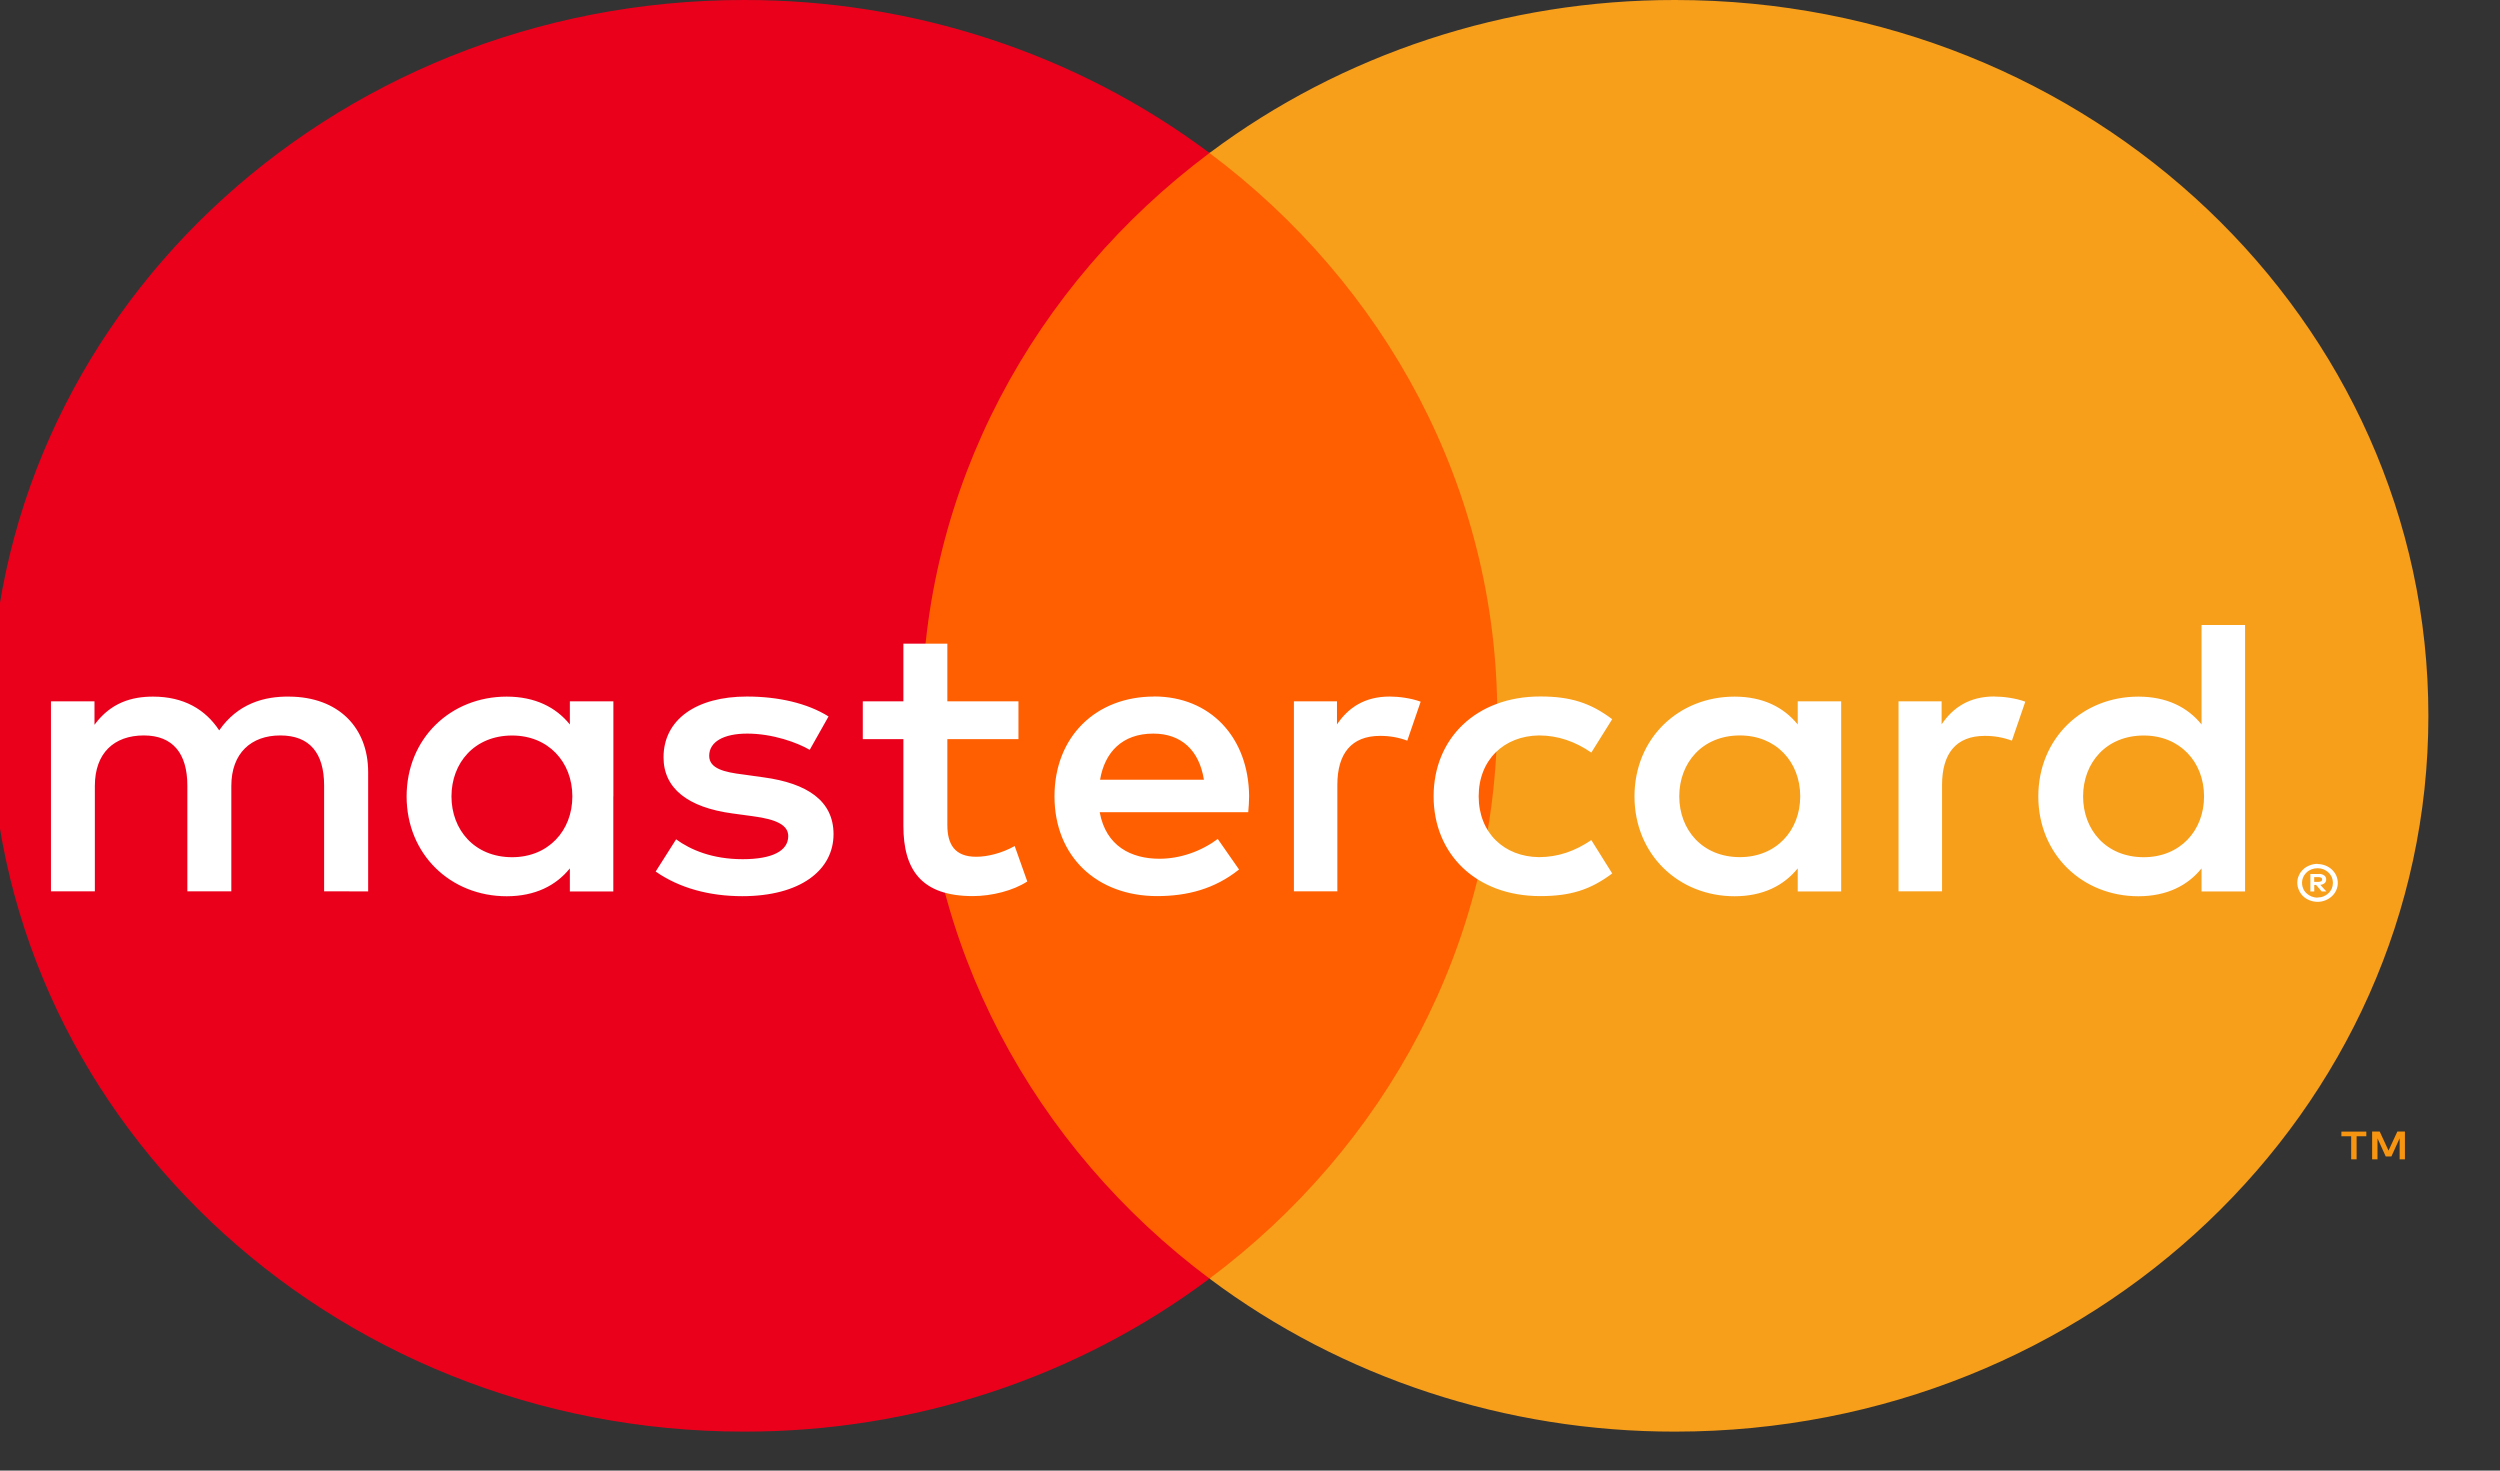 <svg width="34" height="20" viewBox="0 0 34 20" fill="none" xmlns="http://www.w3.org/2000/svg">
<rect x="0" y="0" width="34" height="20" fill="#333333" stroke="none"/>
<g clip-path="url(#clip0_2823_1360)">
<path d="M32.707 15.767V15.389H32.604L32.484 15.648L32.364 15.389H32.261V15.767H32.334V15.482L32.446 15.728H32.523L32.635 15.481V15.767H32.708H32.707ZM32.05 15.767V15.453H32.182V15.39H31.843V15.453H31.976V15.767H32.049H32.05Z" fill="#F79410"/>
<path d="M20.932 17.385H11.968V2.078H20.933L20.932 17.385Z" fill="#FF5F00"/>
<path d="M12.536 9.735C12.536 6.63 14.066 3.864 16.449 2.081C14.645 0.73 12.414 -0.003 10.117 1.05882e-05C4.459 1.05882e-05 -0.127 4.358 -0.127 9.735C-0.127 15.111 4.459 19.47 10.117 19.47C12.415 19.473 14.645 18.74 16.449 17.389C14.066 15.606 12.536 12.84 12.536 9.735Z" fill="#EB001B"/>
<path d="M33.026 9.735C33.026 15.111 28.44 19.47 22.782 19.47C20.485 19.473 18.253 18.74 16.449 17.389C18.833 15.606 20.363 12.84 20.363 9.735C20.363 6.63 18.833 3.864 16.449 2.081C18.253 0.73 20.484 -0.003 22.782 1.02188e-05C28.44 1.02188e-05 33.026 4.358 33.026 9.735" fill="#F79E1B"/>
<path d="M31.473 11.93V11.993H31.535C31.547 11.993 31.558 11.99 31.568 11.985C31.572 11.982 31.576 11.979 31.578 11.974C31.58 11.97 31.581 11.966 31.581 11.961C31.581 11.956 31.58 11.952 31.578 11.947C31.576 11.943 31.572 11.94 31.568 11.937C31.558 11.932 31.547 11.929 31.535 11.929H31.473V11.93ZM31.536 11.885C31.562 11.884 31.588 11.891 31.61 11.906C31.619 11.912 31.625 11.921 31.63 11.931C31.634 11.94 31.637 11.951 31.636 11.962C31.636 11.971 31.635 11.98 31.631 11.988C31.628 11.997 31.622 12.004 31.615 12.011C31.599 12.024 31.578 12.033 31.556 12.034L31.639 12.124H31.575L31.499 12.035H31.474V12.124H31.421V11.886H31.537L31.536 11.885ZM31.519 12.206C31.547 12.206 31.575 12.201 31.601 12.19C31.625 12.18 31.648 12.166 31.667 12.148C31.686 12.13 31.701 12.108 31.712 12.085C31.733 12.035 31.733 11.979 31.712 11.929C31.701 11.905 31.686 11.884 31.667 11.866C31.648 11.848 31.625 11.833 31.601 11.823C31.575 11.813 31.547 11.808 31.519 11.808C31.491 11.808 31.463 11.813 31.436 11.823C31.411 11.833 31.388 11.847 31.369 11.866C31.339 11.894 31.319 11.93 31.311 11.97C31.304 12.009 31.308 12.049 31.324 12.086C31.334 12.11 31.349 12.131 31.369 12.149C31.388 12.167 31.411 12.182 31.436 12.192C31.462 12.202 31.491 12.208 31.519 12.208M31.519 11.751C31.592 11.751 31.662 11.778 31.714 11.826C31.739 11.85 31.759 11.877 31.773 11.908C31.787 11.94 31.794 11.974 31.794 12.008C31.794 12.042 31.787 12.076 31.773 12.107C31.759 12.138 31.739 12.166 31.714 12.189C31.689 12.212 31.659 12.231 31.627 12.244C31.593 12.258 31.556 12.265 31.519 12.265C31.482 12.265 31.445 12.258 31.41 12.244C31.378 12.231 31.348 12.213 31.322 12.189C31.298 12.165 31.278 12.136 31.265 12.105C31.25 12.073 31.243 12.039 31.243 12.005C31.243 11.971 31.25 11.937 31.265 11.905C31.278 11.875 31.298 11.847 31.323 11.824C31.348 11.8 31.378 11.781 31.411 11.769C31.446 11.755 31.483 11.748 31.52 11.748M6.14 10.831C6.14 10.376 6.453 10.003 6.965 10.003C7.454 10.003 7.784 10.36 7.784 10.831C7.784 11.301 7.454 11.658 6.965 11.658C6.453 11.658 6.14 11.285 6.14 10.831ZM8.342 10.831V9.538H7.75V9.853C7.563 9.62 7.278 9.474 6.891 9.474C6.129 9.474 5.53 10.042 5.53 10.831C5.53 11.62 6.128 12.189 6.891 12.189C7.278 12.189 7.563 12.043 7.75 11.81V12.124H8.341V10.831H8.342ZM28.33 10.831C28.33 10.376 28.643 10.003 29.155 10.003C29.645 10.003 29.975 10.36 29.975 10.831C29.975 11.301 29.645 11.658 29.155 11.658C28.643 11.658 28.33 11.285 28.33 10.831ZM30.533 10.831V8.5H29.941V9.853C29.754 9.62 29.469 9.474 29.082 9.474C28.32 9.474 27.721 10.042 27.721 10.831C27.721 11.62 28.319 12.189 29.082 12.189C29.469 12.189 29.754 12.043 29.941 11.81V12.124H30.533V10.831ZM15.684 9.977C16.065 9.977 16.31 10.204 16.373 10.604H14.961C15.024 10.23 15.263 9.977 15.684 9.977M15.696 9.473C14.899 9.473 14.341 10.024 14.341 10.83C14.341 11.652 14.921 12.187 15.736 12.187C16.145 12.187 16.521 12.09 16.851 11.825L16.561 11.409C16.333 11.582 16.042 11.679 15.769 11.679C15.388 11.679 15.041 11.511 14.956 11.046H16.976C16.982 10.976 16.988 10.905 16.988 10.83C16.982 10.024 16.457 9.472 15.696 9.472M22.838 10.83C22.838 10.375 23.151 10.002 23.663 10.002C24.152 10.002 24.483 10.359 24.483 10.83C24.483 11.3 24.152 11.657 23.663 11.657C23.151 11.657 22.838 11.284 22.838 10.83M25.04 10.83V9.538H24.449V9.853C24.261 9.62 23.977 9.474 23.59 9.474C22.827 9.474 22.229 10.042 22.229 10.831C22.229 11.62 22.827 12.189 23.59 12.189C23.977 12.189 24.261 12.043 24.449 11.81V12.124H25.04V10.831L25.04 10.83ZM19.497 10.83C19.497 11.614 20.072 12.187 20.948 12.187C21.358 12.187 21.631 12.101 21.926 11.879L21.642 11.425C21.42 11.576 21.187 11.657 20.93 11.657C20.457 11.652 20.11 11.327 20.11 10.83C20.11 10.332 20.457 10.008 20.93 10.002C21.186 10.002 21.419 10.083 21.642 10.235L21.926 9.781C21.631 9.559 21.358 9.472 20.948 9.472C20.072 9.472 19.497 10.046 19.497 10.83ZM27.123 9.472C26.782 9.472 26.56 9.624 26.406 9.851V9.538H25.82V12.122H26.412V10.674C26.412 10.246 26.605 10.008 26.992 10.008C27.119 10.007 27.244 10.029 27.362 10.073L27.544 9.543C27.413 9.494 27.243 9.473 27.123 9.473M11.267 9.743C10.982 9.565 10.59 9.473 10.157 9.473C9.468 9.473 9.024 9.787 9.024 10.3C9.024 10.722 9.355 10.982 9.963 11.063L10.242 11.101C10.567 11.144 10.72 11.225 10.72 11.371C10.72 11.571 10.505 11.685 10.1 11.685C9.69 11.685 9.395 11.56 9.195 11.415L8.917 11.853C9.242 12.08 9.651 12.188 10.095 12.188C10.881 12.188 11.336 11.837 11.336 11.345C11.336 10.89 10.978 10.653 10.386 10.572L10.107 10.533C9.851 10.502 9.645 10.453 9.645 10.279C9.645 10.09 9.839 9.977 10.163 9.977C10.511 9.977 10.847 10.101 11.012 10.198L11.268 9.744L11.267 9.743ZM18.9 9.473C18.558 9.473 18.336 9.625 18.183 9.852V9.538H17.597V12.122H18.188V10.674C18.188 10.246 18.382 10.008 18.768 10.008C18.895 10.007 19.021 10.029 19.139 10.073L19.321 9.543C19.19 9.494 19.019 9.473 18.899 9.473M13.851 9.538H12.884V8.754H12.286V9.538H11.734V10.052H12.286V11.231C12.286 11.83 12.531 12.187 13.231 12.187C13.488 12.187 13.783 12.112 13.971 11.988L13.8 11.506C13.624 11.604 13.43 11.652 13.276 11.652C12.981 11.652 12.884 11.479 12.884 11.22V10.052H13.851V9.538ZM5.007 12.123V10.501C5.007 9.89 4.598 9.479 3.937 9.474C3.59 9.468 3.232 9.571 2.981 9.933C2.793 9.647 2.498 9.474 2.082 9.474C1.791 9.474 1.507 9.555 1.285 9.857V9.538H0.693V12.122H1.29V10.689C1.29 10.241 1.552 10.002 1.956 10.002C2.349 10.002 2.548 10.245 2.548 10.684V12.122H3.146V10.689C3.146 10.24 3.419 10.002 3.811 10.002C4.215 10.002 4.408 10.245 4.408 10.683V12.122L5.007 12.123Z" fill="white"/>
</g>
<defs>
<clipPath id="clip0_2823_1360">
<rect width="34" height="20" fill="white"/>
</clipPath>
</defs>
</svg>

